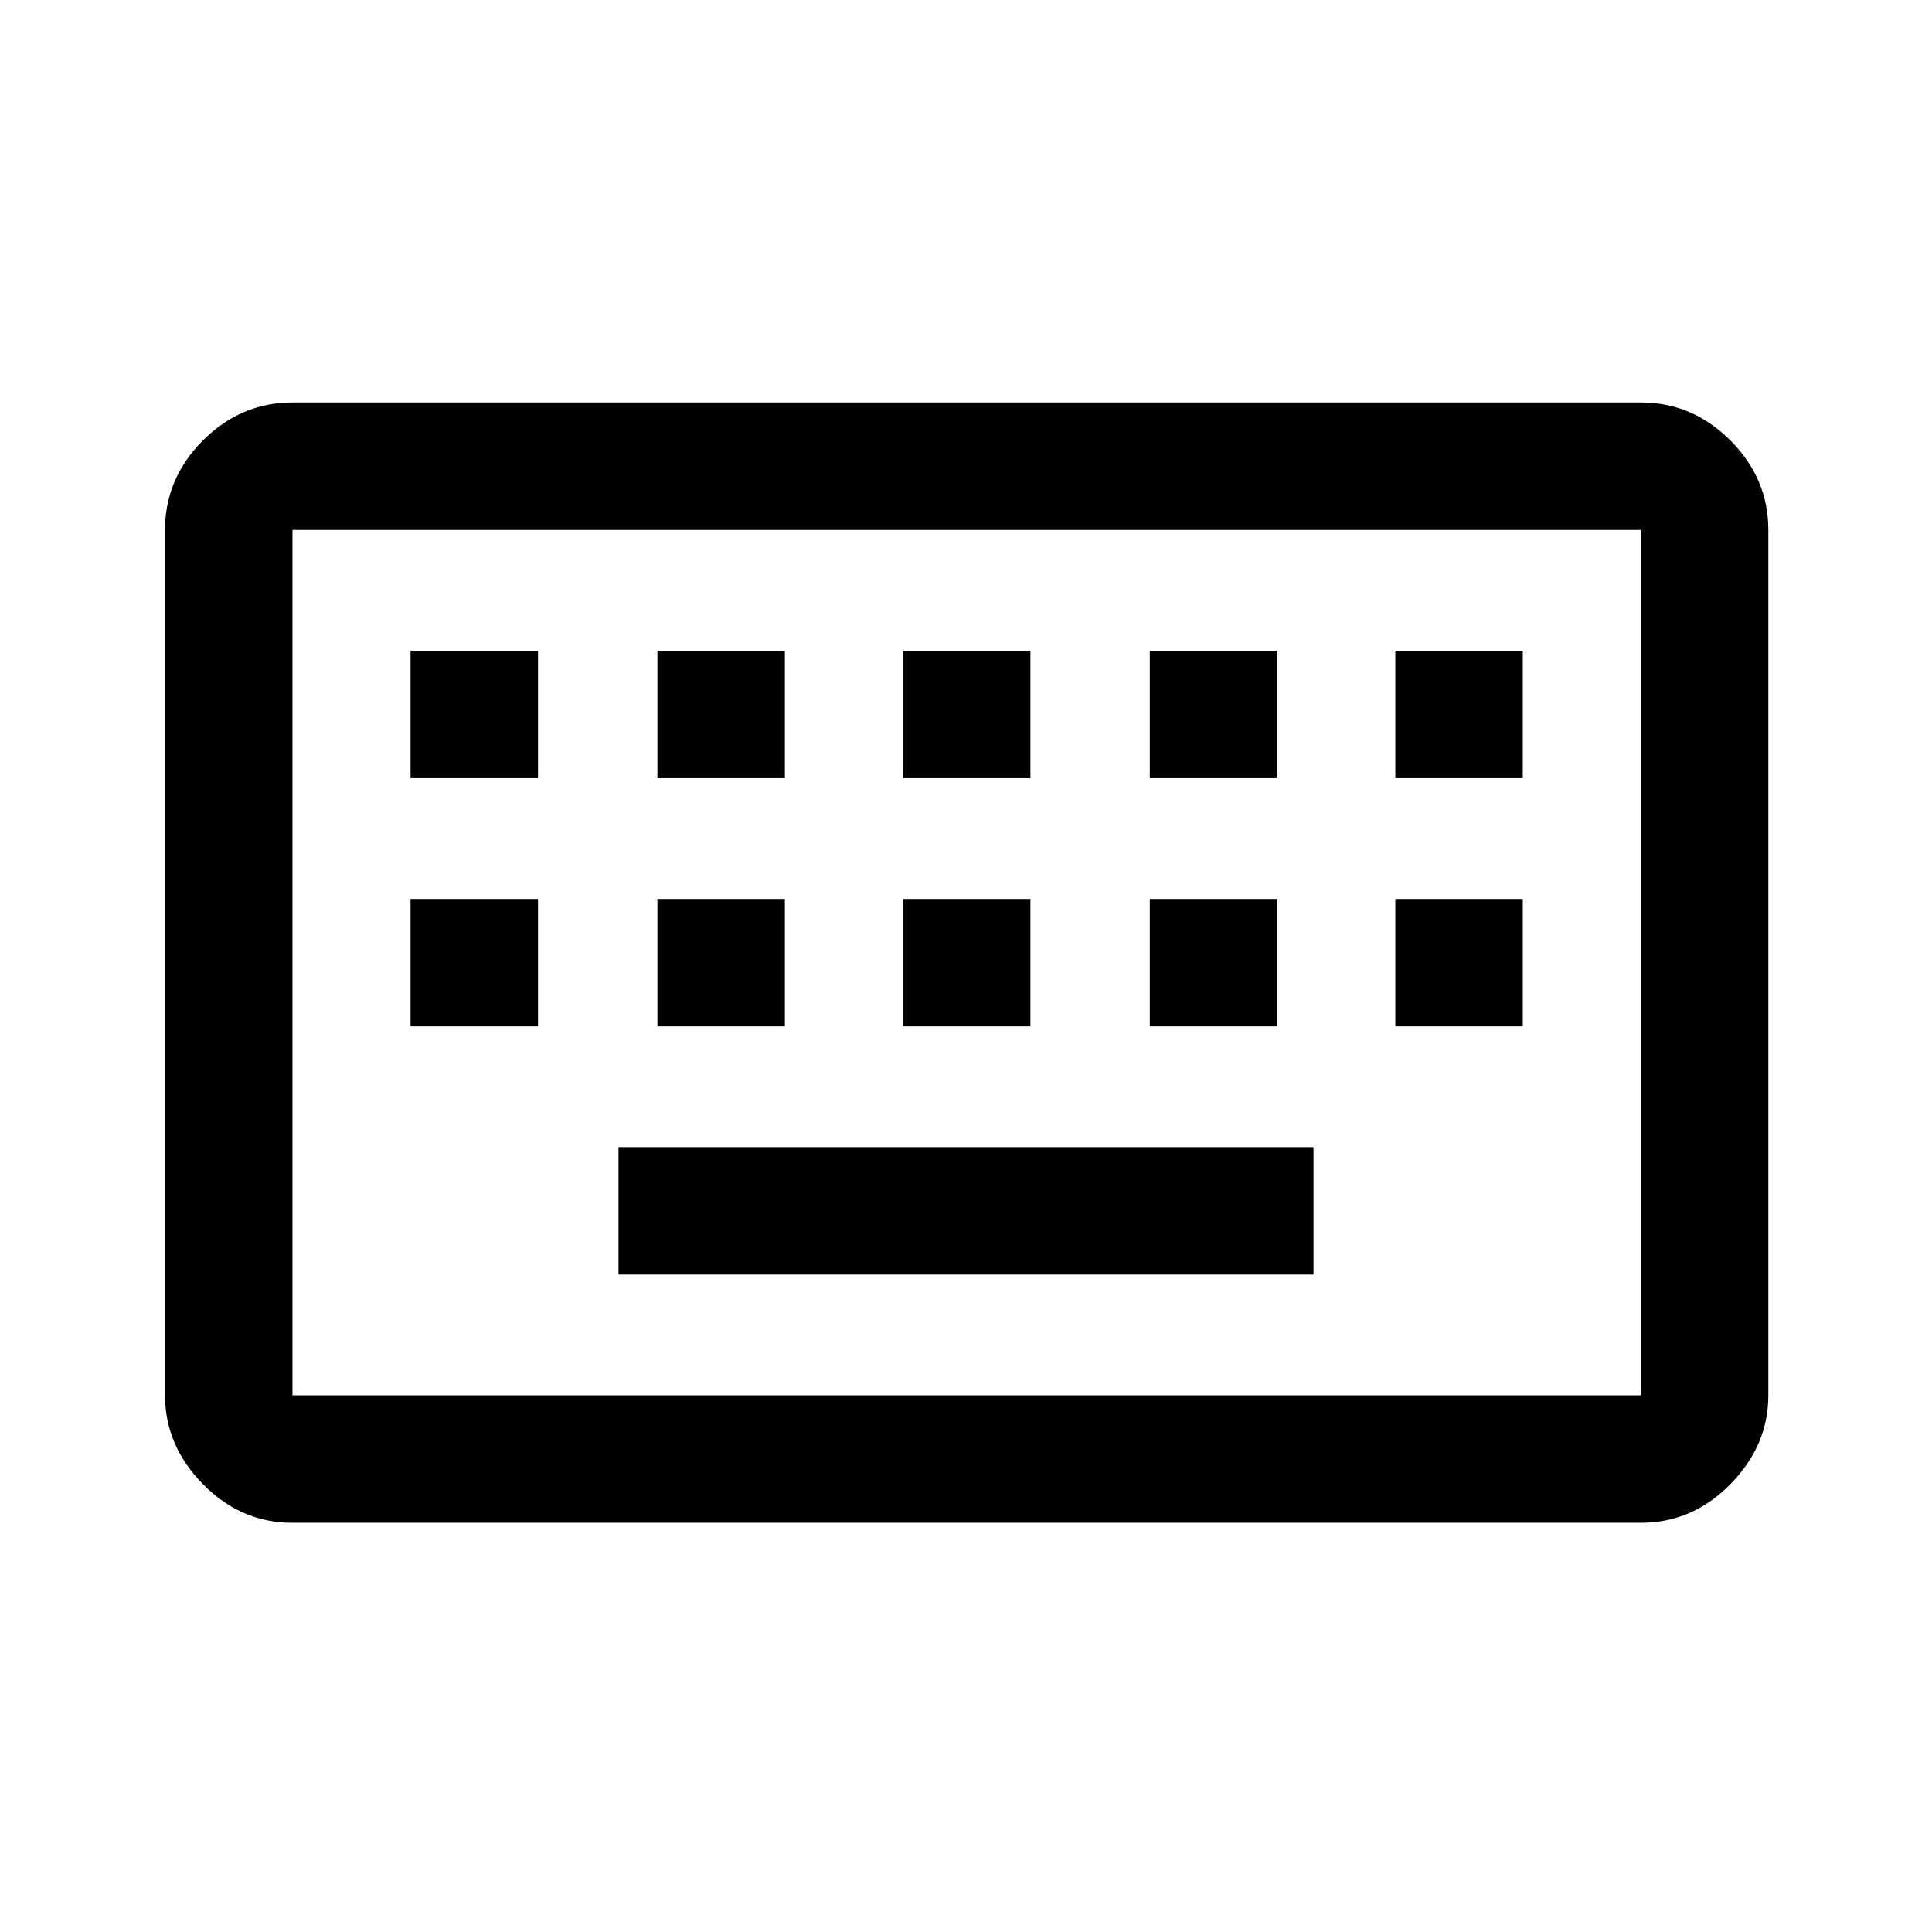 <svg xmlns="http://www.w3.org/2000/svg" height="40" viewBox="0 -960 960 960" width="40"><path d="M145.33-203.33q-25.62 0-44.48-19.19Q82-241.71 82-266.67v-430q0-25.62 18.85-44.48Q119.71-760 145.33-760h670q25.63 0 44.48 18.85 18.86 18.86 18.86 44.48v430q0 24.96-18.86 44.15-18.85 19.19-44.48 19.19h-670Zm0-63.34h670v-430h-670v430Zm162-60h345.34V-390H307.33v63.33ZM204-450h63.33v-63.33H204V-450Zm122.67 0H390v-63.33h-63.33V-450Zm122 0H512v-63.33h-63.33V-450Zm122.66 0h63.34v-63.33h-63.34V-450Zm122 0h63.34v-63.33h-63.34V-450ZM204-573.33h63.33v-63.34H204v63.34Zm122.67 0H390v-63.34h-63.33v63.34Zm122 0H512v-63.34h-63.33v63.34Zm122.66 0h63.34v-63.34h-63.34v63.34Zm122 0h63.34v-63.34h-63.34v63.34Zm-548 306.66v-430 430Z"/></svg>